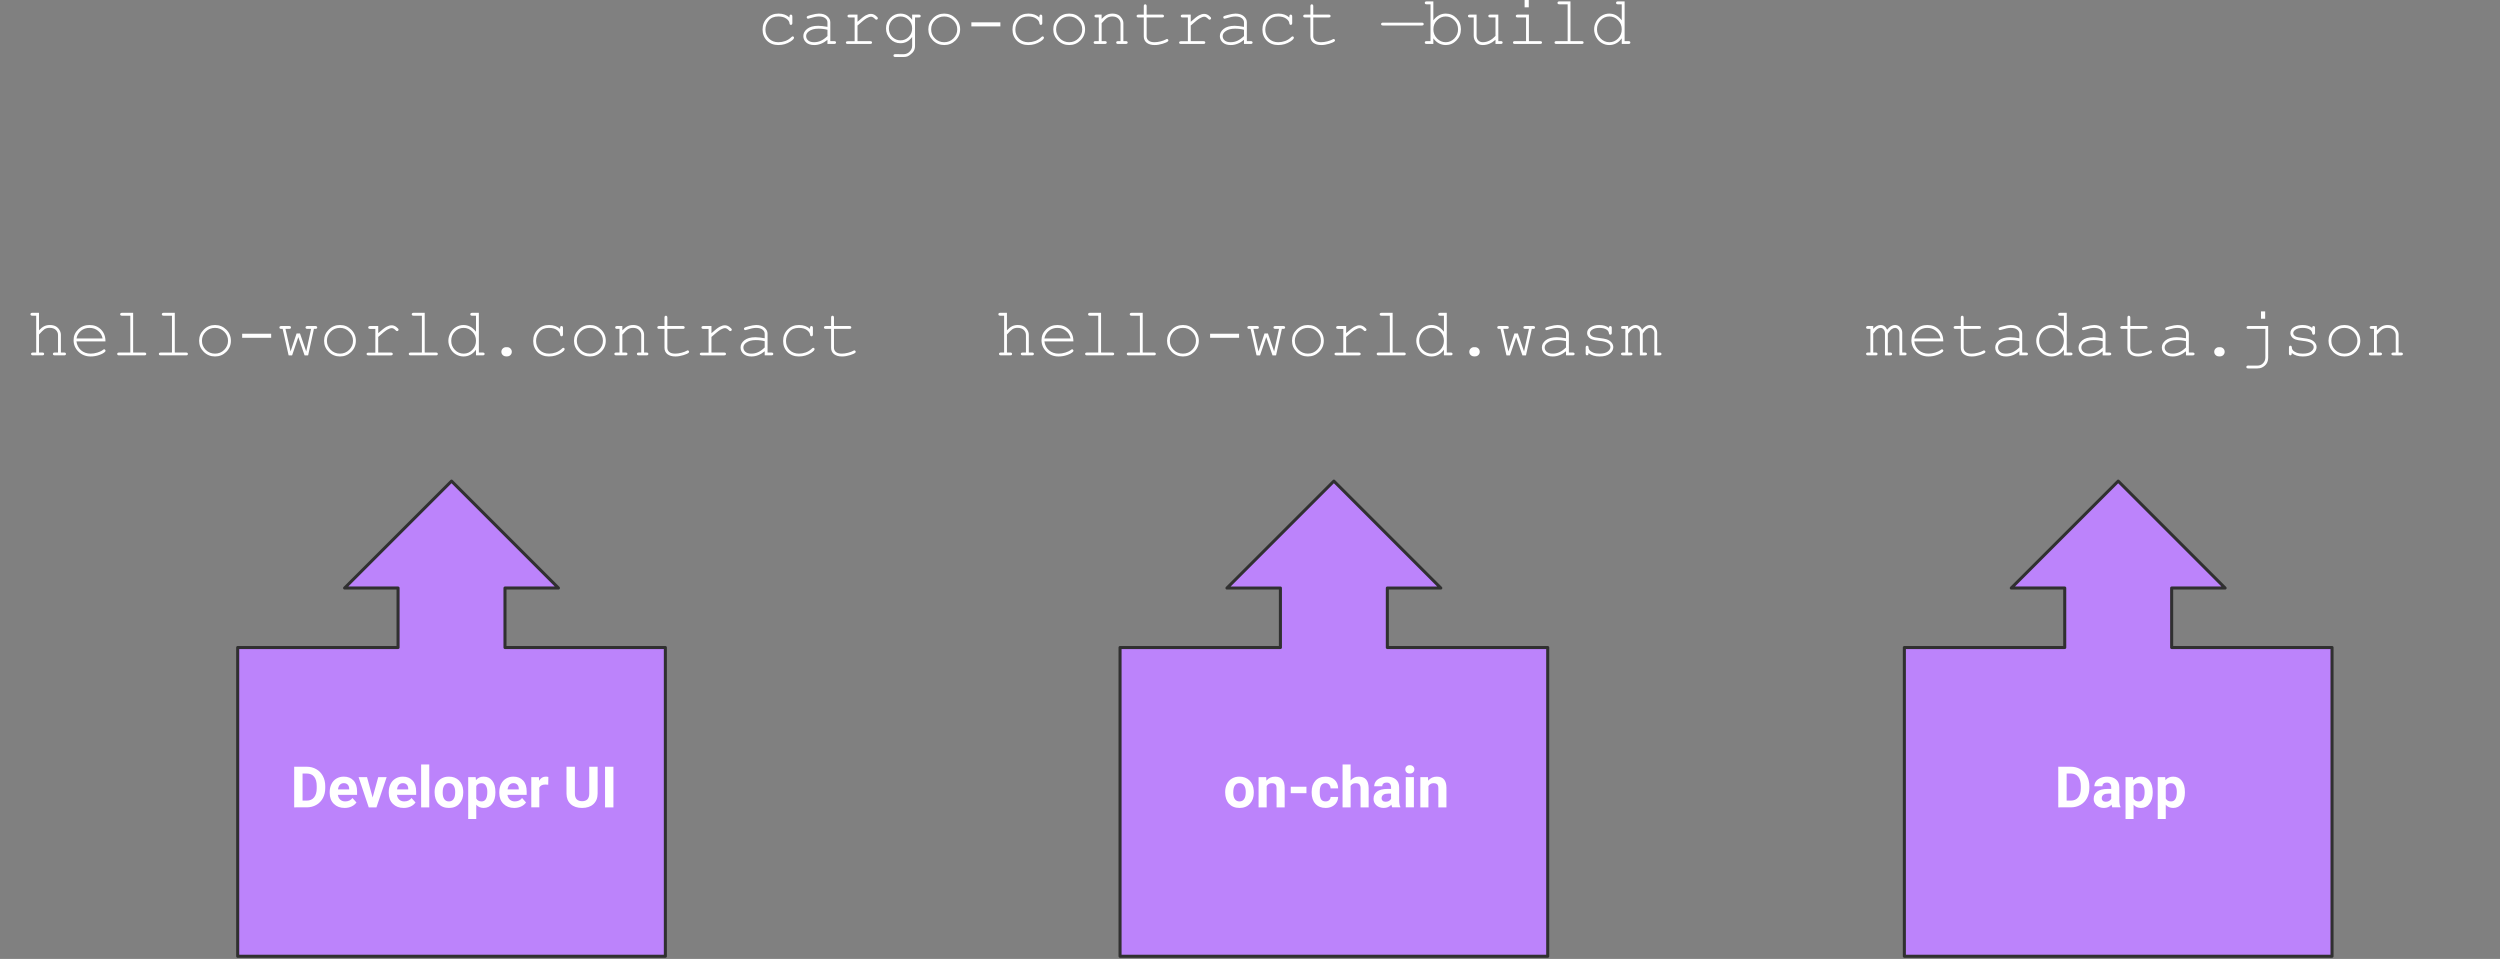 <?xml version="1.0" encoding="UTF-8" standalone="no"?>
<svg
   version="1.1"
   viewBox="0 0 816 313"
   fill="none"
   stroke="none"
   stroke-linecap="square"
   stroke-miterlimit="10"
   id="svg107"
   sodipodi:docname="build-artifacts.svg"
   width="816"
   height="313"
   inkscape:version="1.2 (dc2aedaf03, 2022-05-15)"
   xmlns:inkscape="http://www.inkscape.org/namespaces/inkscape"
   xmlns:sodipodi="http://sodipodi.sourceforge.net/DTD/sodipodi-0.dtd"
   xmlns="http://www.w3.org/2000/svg"
   xmlns:svg="http://www.w3.org/2000/svg">
  <rect x="0" y="0" width="816" height="313" fill="#808080" stroke="none"/>
  <defs
     id="defs111" />
  <sodipodi:namedview
     id="namedview109"
     pagecolor="#ffffff"
     bordercolor="#666666"
     borderopacity="1.0"
     inkscape:showpageshadow="2"
     inkscape:pageopacity="0.0"
     inkscape:pagecheckerboard="0"
     inkscape:deskcolor="#d1d1d1"
     showgrid="false"
     inkscape:zoom="0.70677083"
     inkscape:cx="481.76861"
     inkscape:cy="270.24318"
     inkscape:window-width="1918"
     inkscape:window-height="1055"
     inkscape:window-x="0"
     inkscape:window-y="23"
     inkscape:window-maximized="1"
     inkscape:current-layer="g105" />
  <clipPath
     id="g12719af3af2_0_235.0">
    <path
       d="M 0,0 H 960 V 540 H 0 Z"
       clip-rule="nonzero"
       id="path2" />
  </clipPath>
  <g
     clip-path="url(#g12719af3af2_0_235.0)"
     id="g105">
    <path
       fill="#000000"
       fill-opacity="0"
       d="M 0,85.229 H 323.15 V 132.095 H 0 Z"
       fill-rule="evenodd"
       id="path69" />
    <path
       fill="#ffffff"
       d="m 12.734,102.099 v 5.719 q 0.891,-0.953 1.703,-1.344 0.812,-0.391 1.812,-0.391 1.094,0 1.844,0.375 0.766,0.375 1.266,1.172 0.516,0.797 0.516,1.672 v 5.766 h 1.047 q 0.328,0 0.469,0.125 0.141,0.125 0.141,0.328 0,0.203 -0.141,0.344 -0.141,0.125 -0.469,0.125 h -3.031 q -0.344,0 -0.484,-0.125 -0.141,-0.141 -0.141,-0.344 0,-0.203 0.141,-0.328 0.141,-0.125 0.484,-0.125 h 1.047 v -5.703 q 0,-1.016 -0.734,-1.688 -0.719,-0.672 -2.016,-0.672 -1.016,0 -1.734,0.5 -0.516,0.359 -1.719,1.672 v 5.891 h 1.062 q 0.328,0 0.469,0.125 0.141,0.125 0.141,0.328 0,0.203 -0.141,0.344 -0.141,0.125 -0.469,0.125 h -3.031 q -0.344,0 -0.484,-0.125 -0.141,-0.141 -0.141,-0.344 0,-0.203 0.141,-0.328 0.141,-0.125 0.484,-0.125 h 1.047 v -12.016 h -1.25 q -0.328,0 -0.484,-0.125 -0.141,-0.141 -0.141,-0.359 0,-0.203 0.141,-0.328 0.156,-0.141 0.484,-0.141 z m 21.69,9.328 h -9.469 q 0.234,1.797 1.5,2.906 1.281,1.094 3.141,1.094 1.047,0 2.188,-0.344 1.141,-0.344 1.859,-0.906 0.203,-0.172 0.359,-0.172 0.172,0 0.297,0.141 0.141,0.141 0.141,0.328 0,0.188 -0.172,0.359 -0.531,0.562 -1.891,1.047 -1.344,0.469 -2.781,0.469 -2.391,0 -3.984,-1.562 -1.594,-1.562 -1.594,-3.781 0,-2.031 1.484,-3.469 1.5,-1.453 3.719,-1.453 2.281,0 3.75,1.484 1.469,1.484 1.453,3.859 z m -0.938,-0.953 q -0.281,-1.531 -1.469,-2.484 -1.172,-0.969 -2.797,-0.969 -1.625,0 -2.797,0.953 -1.172,0.953 -1.453,2.5 z m 9.971,-8.375 v 12.969 h 3.656 q 0.344,0 0.484,0.125 0.141,0.125 0.141,0.328 0,0.203 -0.141,0.344 -0.141,0.125 -0.484,0.125 h -8.234 q -0.328,0 -0.484,-0.125 -0.141,-0.141 -0.141,-0.344 0,-0.203 0.141,-0.328 0.156,-0.125 0.484,-0.125 h 3.656 v -12.016 h -2.688 q -0.328,0 -0.484,-0.125 -0.141,-0.141 -0.141,-0.359 0,-0.203 0.141,-0.328 0.141,-0.141 0.484,-0.141 z m 13.596,0 v 12.969 h 3.656 q 0.344,0 0.484,0.125 0.141,0.125 0.141,0.328 0,0.203 -0.141,0.344 -0.141,0.125 -0.484,0.125 h -8.234 q -0.328,0 -0.484,-0.125 -0.141,-0.141 -0.141,-0.344 0,-0.203 0.141,-0.328 0.156,-0.125 0.484,-0.125 h 3.656 v -12.016 h -2.688 q -0.328,0 -0.484,-0.125 -0.141,-0.141 -0.141,-0.359 0,-0.203 0.141,-0.328 0.141,-0.141 0.484,-0.141 z m 18.315,9.125 q 0,2.125 -1.516,3.625 -1.516,1.5 -3.672,1.5 -2.156,0 -3.672,-1.5 -1.516,-1.516 -1.516,-3.625 0,-2.125 1.516,-3.625 1.516,-1.516 3.672,-1.516 2.156,0 3.672,1.5 1.516,1.5 1.516,3.641 z m -0.938,0 q 0,-1.75 -1.25,-2.969 -1.234,-1.234 -3,-1.234 -1.781,0 -3.031,1.234 -1.234,1.234 -1.234,2.969 0,1.719 1.234,2.969 1.25,1.234 3.031,1.234 1.766,0 3,-1.234 1.25,-1.234 1.25,-2.969 z m 14.08,-2.297 v 1.328 h -9.469 v -1.328 z m 12.065,7.062 -1.156,0.016 -2.047,-5.984 -2.031,5.984 -1.141,-0.016 -1.938,-8.641 h -0.453 q -0.328,0 -0.469,-0.125 -0.141,-0.141 -0.141,-0.344 0,-0.203 0.141,-0.328 0.141,-0.141 0.469,-0.141 h 2.562 q 0.328,0 0.469,0.141 0.141,0.125 0.141,0.328 0,0.203 -0.141,0.344 -0.141,0.125 -0.469,0.125 h -1.188 l 1.656,7.375 1.969,-5.891 h 1.109 l 2.031,5.891 1.594,-7.375 h -1.172 q -0.344,0 -0.5,-0.125 -0.141,-0.141 -0.141,-0.344 0,-0.203 0.141,-0.328 0.156,-0.141 0.5,-0.141 h 2.531 q 0.344,0 0.484,0.141 0.156,0.125 0.156,0.328 0,0.203 -0.156,0.344 -0.141,0.125 -0.484,0.125 h -0.438 z m 15.58,-4.766 q 0,2.125 -1.516,3.625 -1.516,1.5 -3.672,1.5 -2.156,0 -3.672,-1.5 -1.516,-1.516 -1.516,-3.625 0,-2.125 1.516,-3.625 1.516,-1.516 3.672,-1.516 2.156,0 3.672,1.5 1.516,1.5 1.516,3.641 z m -0.938,0 q 0,-1.75 -1.25,-2.969 -1.234,-1.234 -3,-1.234 -1.781,0 -3.031,1.234 -1.234,1.234 -1.234,2.969 0,1.719 1.234,2.969 1.25,1.234 3.031,1.234 1.766,0 3,-1.234 1.25,-1.234 1.25,-2.969 z m 8.237,-4.812 v 2.344 q 1.812,-1.641 2.703,-2.109 0.906,-0.469 1.672,-0.469 0.828,0 1.547,0.562 0.719,0.562 0.719,0.844 0,0.203 -0.141,0.344 -0.141,0.141 -0.344,0.141 -0.125,0 -0.203,-0.031 -0.062,-0.047 -0.281,-0.25 -0.391,-0.391 -0.672,-0.531 -0.281,-0.156 -0.562,-0.156 -0.609,0 -1.469,0.5 -0.859,0.484 -2.969,2.375 v 5.094 h 4.109 q 0.344,0 0.484,0.125 0.156,0.125 0.156,0.328 0,0.203 -0.156,0.344 -0.141,0.125 -0.484,0.125 h -7.281 q -0.344,0 -0.484,-0.125 -0.141,-0.125 -0.141,-0.328 0,-0.188 0.141,-0.312 0.141,-0.125 0.484,-0.125 h 2.234 v -7.75 h -1.703 q -0.344,0 -0.484,-0.125 -0.141,-0.141 -0.141,-0.344 0,-0.203 0.141,-0.328 0.141,-0.141 0.484,-0.141 z m 15.174,-4.312 v 12.969 h 3.656 q 0.344,0 0.484,0.125 0.141,0.125 0.141,0.328 0,0.203 -0.141,0.344 -0.141,0.125 -0.484,0.125 h -8.234 q -0.328,0 -0.484,-0.125 -0.141,-0.141 -0.141,-0.344 0,-0.203 0.141,-0.328 0.156,-0.125 0.484,-0.125 h 3.656 v -12.016 h -2.688 q -0.328,0 -0.484,-0.125 -0.141,-0.141 -0.141,-0.359 0,-0.203 0.141,-0.328 0.141,-0.141 0.484,-0.141 z m 17.674,0 v 12.969 h 1.25 q 0.344,0 0.484,0.125 0.141,0.125 0.141,0.328 0,0.203 -0.141,0.344 -0.141,0.125 -0.484,0.125 h -2.188 v -1.844 q -1.609,2.203 -4.094,2.203 -1.266,0 -2.422,-0.656 -1.156,-0.672 -1.828,-1.906 -0.672,-1.25 -0.672,-2.562 0,-1.328 0.672,-2.562 0.672,-1.234 1.828,-1.906 1.156,-0.672 2.422,-0.672 2.438,0 4.094,2.203 v -5.234 h -1.234 q -0.344,0 -0.484,-0.125 -0.141,-0.141 -0.141,-0.359 0,-0.203 0.141,-0.328 0.141,-0.141 0.484,-0.141 z m -0.938,9.125 q 0,-1.766 -1.203,-2.984 -1.188,-1.219 -2.828,-1.219 -1.656,0 -2.859,1.219 -1.188,1.219 -1.188,2.984 0,1.75 1.188,2.984 1.203,1.219 2.859,1.219 1.641,0 2.828,-1.219 1.203,-1.234 1.203,-2.984 z m 9.799,2.094 h 0.391 q 0.625,0 1.062,0.438 0.438,0.438 0.438,1.062 0,0.641 -0.453,1.078 -0.437,0.422 -1.047,0.422 h -0.391 q -0.625,0 -1.078,-0.438 -0.438,-0.438 -0.438,-1.047 0,-0.641 0.453,-1.078 0.453,-0.438 1.062,-0.438 z m 17.658,-5.969 v -0.312 q 0,-0.344 0.125,-0.484 0.141,-0.141 0.344,-0.141 0.203,0 0.328,0.141 0.141,0.141 0.141,0.484 v 2.109 q 0,0.344 -0.141,0.484 -0.125,0.141 -0.328,0.141 -0.188,0 -0.312,-0.125 -0.125,-0.125 -0.156,-0.422 -0.062,-0.797 -1.031,-1.5 -0.969,-0.703 -2.609,-0.703 -2.062,0 -3.141,1.297 -1.062,1.281 -1.062,2.953 0,1.812 1.172,2.984 1.188,1.172 3.062,1.172 1.094,0 2.219,-0.391 1.125,-0.406 2.031,-1.297 0.219,-0.219 0.406,-0.219 0.188,0 0.312,0.125 0.125,0.125 0.125,0.312 0,0.484 -1.109,1.219 -1.812,1.172 -4.016,1.172 -2.25,0 -3.703,-1.422 -1.438,-1.438 -1.438,-3.641 0,-2.25 1.469,-3.719 1.484,-1.484 3.734,-1.484 2.125,0 3.578,1.266 z m 14.908,3.875 q 0,2.125 -1.516,3.625 -1.516,1.5 -3.672,1.5 -2.156,0 -3.672,-1.5 -1.516,-1.516 -1.516,-3.625 0,-2.125 1.516,-3.625 1.516,-1.516 3.672,-1.516 2.156,0 3.672,1.5 1.516,1.5 1.516,3.641 z m -0.938,0 q 0,-1.75 -1.25,-2.969 -1.234,-1.234 -3,-1.234 -1.781,0 -3.031,1.234 -1.234,1.234 -1.234,2.969 0,1.719 1.234,2.969 1.25,1.234 3.031,1.234 1.766,0 3,-1.234 1.25,-1.234 1.25,-2.969 z m 6.346,-4.812 v 1.406 q 0.969,-0.984 1.75,-1.359 0.797,-0.375 1.781,-0.375 1.062,0 1.938,0.453 0.609,0.328 1.109,1.094 0.516,0.766 0.516,1.578 v 5.859 h 0.781 q 0.328,0 0.469,0.125 0.156,0.125 0.156,0.328 0,0.203 -0.156,0.344 -0.141,0.125 -0.469,0.125 h -2.484 q -0.344,0 -0.5,-0.125 -0.141,-0.141 -0.141,-0.344 0,-0.203 0.141,-0.328 0.156,-0.125 0.5,-0.125 h 0.766 v -5.703 q 0,-0.984 -0.719,-1.656 -0.719,-0.688 -1.922,-0.688 -0.922,0 -1.594,0.375 -0.672,0.359 -1.922,1.828 v 5.844 h 1.047 q 0.328,0 0.469,0.125 0.156,0.125 0.156,0.328 0,0.203 -0.156,0.344 -0.141,0.125 -0.469,0.125 h -3.031 q -0.328,0 -0.484,-0.125 -0.141,-0.141 -0.141,-0.344 0,-0.203 0.141,-0.328 0.156,-0.125 0.484,-0.125 h 1.047 v -7.719 h -0.781 q -0.328,0 -0.484,-0.125 -0.141,-0.141 -0.141,-0.344 0,-0.203 0.141,-0.328 0.156,-0.141 0.484,-0.141 z m 14.69,0 h 5.047 q 0.328,0 0.469,0.141 0.141,0.125 0.141,0.328 0,0.203 -0.141,0.344 -0.141,0.125 -0.469,0.125 h -5.047 v 6.188 q 0,0.812 0.641,1.359 0.656,0.531 1.906,0.531 0.938,0 2.031,-0.281 1.094,-0.281 1.703,-0.641 0.219,-0.141 0.359,-0.141 0.188,0 0.312,0.141 0.141,0.141 0.141,0.328 0,0.156 -0.141,0.297 -0.359,0.375 -1.734,0.797 -1.359,0.422 -2.609,0.422 -1.625,0 -2.594,-0.75 -0.953,-0.766 -0.953,-2.062 v -6.188 h -1.719 q -0.328,0 -0.484,-0.125 -0.141,-0.141 -0.141,-0.344 0,-0.203 0.141,-0.328 0.156,-0.141 0.484,-0.141 h 1.719 v -2.75 q 0,-0.328 0.125,-0.469 0.141,-0.141 0.328,-0.141 0.219,0 0.344,0.141 0.141,0.141 0.141,0.469 z m 14.393,0 v 2.344 q 1.812,-1.641 2.703,-2.109 0.906,-0.469 1.672,-0.469 0.828,0 1.547,0.562 0.719,0.562 0.719,0.844 0,0.203 -0.141,0.344 -0.141,0.141 -0.344,0.141 -0.125,0 -0.203,-0.031 -0.062,-0.047 -0.281,-0.25 -0.391,-0.391 -0.672,-0.531 -0.281,-0.156 -0.562,-0.156 -0.609,0 -1.469,0.5 -0.859,0.484 -2.969,2.375 v 5.094 h 4.109 q 0.344,0 0.484,0.125 0.156,0.125 0.156,0.328 0,0.203 -0.156,0.344 -0.141,0.125 -0.484,0.125 h -7.281 q -0.344,0 -0.484,-0.125 -0.141,-0.125 -0.141,-0.328 0,-0.188 0.141,-0.312 0.141,-0.125 0.484,-0.125 h 2.234 v -7.75 h -1.703 q -0.344,0 -0.484,-0.125 -0.141,-0.141 -0.141,-0.344 0,-0.203 0.141,-0.328 0.141,-0.141 0.484,-0.141 z m 17.377,9.578 v -1.344 q -2.031,1.703 -4.328,1.703 -1.672,0 -2.609,-0.844 -0.938,-0.844 -0.938,-2.078 0,-1.344 1.234,-2.344 1.25,-1.016 3.625,-1.016 0.641,0 1.391,0.094 0.75,0.078 1.625,0.25 v -1.5 q 0,-0.766 -0.719,-1.328 -0.703,-0.562 -2.109,-0.562 -1.094,0 -3.047,0.625 -0.359,0.109 -0.453,0.109 -0.172,0 -0.312,-0.125 -0.125,-0.141 -0.125,-0.328 0,-0.203 0.125,-0.312 0.141,-0.156 1.25,-0.453 1.719,-0.453 2.609,-0.453 1.75,0 2.734,0.875 0.984,0.859 0.984,1.953 v 6.156 h 1.25 q 0.328,0 0.469,0.125 0.156,0.125 0.156,0.328 0,0.203 -0.156,0.344 -0.141,0.125 -0.469,0.125 z m 0,-4.625 q -0.656,-0.188 -1.391,-0.266 -0.719,-0.094 -1.531,-0.094 -2.016,0 -3.156,0.875 -0.875,0.641 -0.875,1.547 0,0.844 0.656,1.422 0.672,0.578 1.922,0.578 1.219,0 2.25,-0.484 1.031,-0.484 2.125,-1.531 z m 14.799,-4.016 v -0.312 q 0,-0.344 0.125,-0.484 0.141,-0.141 0.344,-0.141 0.203,0 0.328,0.141 0.141,0.141 0.141,0.484 v 2.109 q 0,0.344 -0.141,0.484 -0.125,0.141 -0.328,0.141 -0.188,0 -0.312,-0.125 -0.125,-0.125 -0.156,-0.422 -0.062,-0.797 -1.031,-1.5 -0.969,-0.703 -2.609,-0.703 -2.062,0 -3.141,1.297 -1.062,1.281 -1.062,2.953 0,1.812 1.172,2.984 1.188,1.172 3.062,1.172 1.094,0 2.219,-0.391 1.125,-0.406 2.031,-1.297 0.219,-0.219 0.406,-0.219 0.188,0 0.312,0.125 0.125,0.125 0.125,0.312 0,0.484 -1.109,1.219 -1.812,1.172 -4.016,1.172 -2.25,0 -3.703,-1.422 -1.438,-1.438 -1.438,-3.641 0,-2.25 1.469,-3.719 1.484,-1.484 3.734,-1.484 2.125,0 3.578,1.266 z m 7.815,-0.938 h 5.047 q 0.328,0 0.469,0.141 0.141,0.125 0.141,0.328 0,0.203 -0.141,0.344 -0.141,0.125 -0.469,0.125 h -5.047 v 6.188 q 0,0.812 0.641,1.359 0.656,0.531 1.906,0.531 0.938,0 2.031,-0.281 1.094,-0.281 1.703,-0.641 0.219,-0.141 0.359,-0.141 0.188,0 0.312,0.141 0.141,0.141 0.141,0.328 0,0.156 -0.141,0.297 -0.359,0.375 -1.734,0.797 -1.359,0.422 -2.609,0.422 -1.625,0 -2.594,-0.75 -0.953,-0.766 -0.953,-2.062 v -6.188 h -1.719 q -0.328,0 -0.484,-0.125 -0.141,-0.141 -0.141,-0.344 0,-0.203 0.141,-0.328 0.156,-0.141 0.484,-0.141 h 1.719 v -2.75 q 0,-0.328 0.125,-0.469 0.141,-0.141 0.328,-0.141 0.219,0 0.344,0.141 0.141,0.141 0.141,0.469 z"
       fill-rule="nonzero"
       id="path71" />
    <path
       fill="#000000"
       fill-opacity="0"
       d="M 315.929,85.229 H 570.512 V 132.095 H 315.929 Z"
       fill-rule="evenodd"
       id="path73" />
    <path
       fill="#ffffff"
       d="m 328.664,102.099 v 5.719 q 0.891,-0.953 1.703,-1.344 0.812,-0.391 1.812,-0.391 1.094,0 1.844,0.375 0.766,0.375 1.266,1.172 0.516,0.797 0.516,1.672 v 5.766 h 1.047 q 0.328,0 0.469,0.125 0.141,0.125 0.141,0.328 0,0.203 -0.141,0.344 -0.141,0.125 -0.469,0.125 h -3.031 q -0.344,0 -0.484,-0.125 -0.141,-0.141 -0.141,-0.344 0,-0.203 0.141,-0.328 0.141,-0.125 0.484,-0.125 h 1.047 v -5.703 q 0,-1.016 -0.734,-1.688 -0.719,-0.672 -2.016,-0.672 -1.016,0 -1.734,0.5 -0.516,0.359 -1.719,1.672 v 5.891 h 1.062 q 0.328,0 0.469,0.125 0.141,0.125 0.141,0.328 0,0.203 -0.141,0.344 -0.141,0.125 -0.469,0.125 h -3.031 q -0.344,0 -0.484,-0.125 -0.141,-0.141 -0.141,-0.344 0,-0.203 0.141,-0.328 0.141,-0.125 0.484,-0.125 h 1.047 v -12.016 h -1.25 q -0.328,0 -0.484,-0.125 -0.141,-0.141 -0.141,-0.359 0,-0.203 0.141,-0.328 0.156,-0.141 0.484,-0.141 z m 21.69,9.328 h -9.469 q 0.234,1.797 1.5,2.906 1.281,1.094 3.141,1.094 1.047,0 2.188,-0.344 1.141,-0.344 1.859,-0.906 0.203,-0.172 0.359,-0.172 0.172,0 0.297,0.141 0.141,0.141 0.141,0.328 0,0.188 -0.172,0.359 -0.531,0.562 -1.891,1.047 -1.344,0.469 -2.781,0.469 -2.391,0 -3.984,-1.562 -1.594,-1.562 -1.594,-3.781 0,-2.031 1.484,-3.469 1.5,-1.453 3.719,-1.453 2.281,0 3.75,1.484 1.469,1.484 1.453,3.859 z m -0.938,-0.953 q -0.281,-1.531 -1.469,-2.484 -1.172,-0.969 -2.797,-0.969 -1.625,0 -2.797,0.953 -1.172,0.953 -1.453,2.5 z m 9.971,-8.375 v 12.969 h 3.656 q 0.344,0 0.484,0.125 0.141,0.125 0.141,0.328 0,0.203 -0.141,0.344 -0.141,0.125 -0.484,0.125 h -8.234 q -0.328,0 -0.484,-0.125 -0.141,-0.141 -0.141,-0.344 0,-0.203 0.141,-0.328 0.156,-0.125 0.484,-0.125 h 3.656 v -12.016 h -2.688 q -0.328,0 -0.484,-0.125 -0.141,-0.141 -0.141,-0.359 0,-0.203 0.141,-0.328 0.141,-0.141 0.484,-0.141 z m 13.596,0 v 12.969 h 3.656 q 0.344,0 0.484,0.125 0.141,0.125 0.141,0.328 0,0.203 -0.141,0.344 -0.141,0.125 -0.484,0.125 h -8.234 q -0.328,0 -0.484,-0.125 -0.141,-0.141 -0.141,-0.344 0,-0.203 0.141,-0.328 0.156,-0.125 0.484,-0.125 h 3.656 v -12.016 h -2.688 q -0.328,0 -0.484,-0.125 -0.141,-0.141 -0.141,-0.359 0,-0.203 0.141,-0.328 0.141,-0.141 0.484,-0.141 z m 18.315,9.125 q 0,2.125 -1.516,3.625 -1.516,1.5 -3.672,1.5 -2.156,0 -3.672,-1.5 -1.516,-1.516 -1.516,-3.625 0,-2.125 1.516,-3.625 1.516,-1.516 3.672,-1.516 2.156,0 3.672,1.5 1.516,1.5 1.516,3.641 z m -0.938,0 q 0,-1.75 -1.25,-2.969 -1.234,-1.234 -3,-1.234 -1.781,0 -3.031,1.234 -1.234,1.234 -1.234,2.969 0,1.719 1.234,2.969 1.25,1.234 3.031,1.234 1.766,0 3,-1.234 1.25,-1.234 1.25,-2.969 z m 14.08,-2.297 v 1.328 h -9.469 v -1.328 z m 12.065,7.062 -1.156,0.016 -2.047,-5.984 -2.031,5.984 -1.141,-0.016 -1.938,-8.641 h -0.453 q -0.328,0 -0.469,-0.125 -0.141,-0.141 -0.141,-0.344 0,-0.203 0.141,-0.328 0.141,-0.141 0.469,-0.141 h 2.562 q 0.328,0 0.469,0.141 0.141,0.125 0.141,0.328 0,0.203 -0.141,0.344 -0.141,0.125 -0.469,0.125 h -1.188 l 1.656,7.375 1.969,-5.891 h 1.109 l 2.031,5.891 1.594,-7.375 h -1.172 q -0.344,0 -0.5,-0.125 -0.141,-0.141 -0.141,-0.344 0,-0.203 0.141,-0.328 0.156,-0.141 0.5,-0.141 h 2.531 q 0.344,0 0.484,0.141 0.156,0.125 0.156,0.328 0,0.203 -0.156,0.344 -0.141,0.125 -0.484,0.125 h -0.438 z m 15.58,-4.766 q 0,2.125 -1.516,3.625 -1.516,1.5 -3.672,1.5 -2.156,0 -3.672,-1.5 -1.516,-1.516 -1.516,-3.625 0,-2.125 1.516,-3.625 1.516,-1.516 3.672,-1.516 2.156,0 3.672,1.5 1.516,1.5 1.516,3.641 z m -0.938,0 q 0,-1.75 -1.25,-2.969 -1.234,-1.234 -3,-1.234 -1.781,0 -3.031,1.234 -1.234,1.234 -1.234,2.969 0,1.719 1.234,2.969 1.25,1.234 3.031,1.234 1.766,0 3,-1.234 1.25,-1.234 1.25,-2.969 z m 8.237,-4.812 v 2.344 q 1.812,-1.641 2.703,-2.109 0.906,-0.469 1.672,-0.469 0.828,0 1.547,0.562 0.719,0.562 0.719,0.844 0,0.203 -0.141,0.344 -0.141,0.141 -0.344,0.141 -0.125,0 -0.203,-0.031 -0.062,-0.047 -0.281,-0.25 -0.391,-0.391 -0.672,-0.531 -0.281,-0.156 -0.562,-0.156 -0.609,0 -1.469,0.5 -0.859,0.484 -2.969,2.375 v 5.094 h 4.109 q 0.344,0 0.484,0.125 0.156,0.125 0.156,0.328 0,0.203 -0.156,0.344 -0.141,0.125 -0.484,0.125 h -7.281 q -0.344,0 -0.484,-0.125 -0.141,-0.125 -0.141,-0.328 0,-0.188 0.141,-0.312 0.141,-0.125 0.484,-0.125 h 2.234 v -7.75 h -1.703 q -0.344,0 -0.484,-0.125 -0.141,-0.141 -0.141,-0.344 0,-0.203 0.141,-0.328 0.141,-0.141 0.484,-0.141 z m 15.174,-4.312 v 12.969 h 3.656 q 0.344,0 0.484,0.125 0.141,0.125 0.141,0.328 0,0.203 -0.141,0.344 -0.141,0.125 -0.484,0.125 h -8.234 q -0.328,0 -0.484,-0.125 -0.141,-0.141 -0.141,-0.344 0,-0.203 0.141,-0.328 0.156,-0.125 0.484,-0.125 h 3.656 v -12.016 h -2.688 q -0.328,0 -0.484,-0.125 -0.141,-0.141 -0.141,-0.359 0,-0.203 0.141,-0.328 0.141,-0.141 0.484,-0.141 z m 17.674,0 v 12.969 h 1.25 q 0.344,0 0.484,0.125 0.141,0.125 0.141,0.328 0,0.203 -0.141,0.344 -0.141,0.125 -0.484,0.125 h -2.188 v -1.844 q -1.609,2.203 -4.094,2.203 -1.266,0 -2.422,-0.656 -1.156,-0.672 -1.828,-1.906 -0.672,-1.25 -0.672,-2.562 0,-1.328 0.672,-2.562 0.672,-1.234 1.828,-1.906 1.156,-0.672 2.422,-0.672 2.438,0 4.094,2.203 v -5.234 h -1.234 q -0.344,0 -0.484,-0.125 -0.141,-0.141 -0.141,-0.359 0,-0.203 0.141,-0.328 0.141,-0.141 0.484,-0.141 z m -0.938,9.125 q 0,-1.766 -1.203,-2.984 -1.188,-1.219 -2.828,-1.219 -1.656,0 -2.859,1.219 -1.188,1.219 -1.188,2.984 0,1.75 1.188,2.984 1.203,1.219 2.859,1.219 1.641,0 2.828,-1.219 1.203,-1.234 1.203,-2.984 z m 9.799,2.094 h 0.391 q 0.625,0 1.062,0.438 0.438,0.438 0.438,1.062 0,0.641 -0.453,1.078 -0.438,0.422 -1.047,0.422 h -0.391 q -0.625,0 -1.078,-0.438 -0.438,-0.438 -0.438,-1.047 0,-0.641 0.453,-1.078 0.453,-0.438 1.062,-0.438 z m 16.987,2.672 -1.156,0.016 -2.047,-5.984 -2.031,5.984 -1.141,-0.016 -1.938,-8.641 h -0.453 q -0.328,0 -0.469,-0.125 -0.141,-0.141 -0.141,-0.344 0,-0.203 0.141,-0.328 0.141,-0.141 0.469,-0.141 h 2.562 q 0.328,0 0.469,0.141 0.141,0.125 0.141,0.328 0,0.203 -0.141,0.344 -0.141,0.125 -0.469,0.125 h -1.188 l 1.656,7.375 1.969,-5.891 h 1.109 l 2.031,5.891 1.594,-7.375 h -1.172 q -0.344,0 -0.5,-0.125 -0.141,-0.141 -0.141,-0.344 0,-0.203 0.141,-0.328 0.156,-0.141 0.5,-0.141 h 2.531 q 0.344,0 0.484,0.141 0.156,0.125 0.156,0.328 0,0.203 -0.156,0.344 -0.141,0.125 -0.484,0.125 h -0.438 z m 13.065,0 v -1.344 q -2.031,1.703 -4.328,1.703 -1.672,0 -2.609,-0.844 -0.938,-0.844 -0.938,-2.078 0,-1.344 1.234,-2.344 1.25,-1.016 3.625,-1.016 0.641,0 1.391,0.094 0.75,0.078 1.625,0.25 v -1.5 q 0,-0.766 -0.719,-1.328 -0.703,-0.562 -2.109,-0.562 -1.094,0 -3.047,0.625 -0.359,0.109 -0.453,0.109 -0.172,0 -0.312,-0.125 -0.125,-0.141 -0.125,-0.328 0,-0.203 0.125,-0.312 0.141,-0.156 1.25,-0.453 1.719,-0.453 2.609,-0.453 1.75,0 2.734,0.875 0.984,0.859 0.984,1.953 v 6.156 h 1.25 q 0.328,0 0.469,0.125 0.156,0.125 0.156,0.328 0,0.203 -0.156,0.344 -0.141,0.125 -0.469,0.125 z m 0,-4.625 q -0.656,-0.188 -1.391,-0.266 -0.719,-0.094 -1.531,-0.094 -2.016,0 -3.156,0.875 -0.875,0.641 -0.875,1.547 0,0.844 0.656,1.422 0.672,0.578 1.922,0.578 1.219,0 2.25,-0.484 1.031,-0.484 2.125,-1.531 z m 14.002,-4.344 q 0,-0.328 0.125,-0.469 0.141,-0.141 0.328,-0.141 0.219,0 0.344,0.141 0.141,0.141 0.141,0.484 v 1.594 q 0,0.328 -0.141,0.484 -0.125,0.141 -0.344,0.141 -0.188,0 -0.312,-0.125 -0.125,-0.125 -0.141,-0.391 -0.078,-0.672 -0.688,-1.109 -0.906,-0.609 -2.406,-0.609 -1.562,0 -2.422,0.625 -0.656,0.484 -0.656,1.062 0,0.672 0.781,1.109 0.531,0.312 2.016,0.469 1.938,0.219 2.688,0.484 1.062,0.391 1.594,1.078 0.531,0.672 0.531,1.469 0,1.188 -1.141,2.109 -1.141,0.922 -3.344,0.922 -2.203,0 -3.609,-1.109 0,0.375 -0.047,0.484 -0.047,0.109 -0.172,0.188 -0.109,0.078 -0.25,0.078 -0.188,0 -0.328,-0.141 -0.125,-0.141 -0.125,-0.484 v -1.906 q 0,-0.328 0.125,-0.469 0.125,-0.156 0.328,-0.156 0.203,0 0.344,0.141 0.141,0.141 0.141,0.375 0,0.5 0.25,0.844 0.391,0.531 1.234,0.891 0.844,0.344 2.078,0.344 1.812,0 2.688,-0.672 0.891,-0.672 0.891,-1.438 0,-0.859 -0.891,-1.375 -0.906,-0.516 -2.641,-0.688 -1.734,-0.188 -2.484,-0.469 -0.75,-0.297 -1.172,-0.875 -0.422,-0.578 -0.422,-1.234 0,-1.188 1.172,-1.891 1.172,-0.703 2.797,-0.703 1.922,0 3.141,0.938 z m 6.283,-0.609 v 0.938 q 1.188,-1.266 2.375,-1.266 0.734,0 1.266,0.375 0.547,0.375 0.906,1.156 0.625,-0.781 1.25,-1.156 0.641,-0.375 1.281,-0.375 1.016,0 1.609,0.641 0.781,0.844 0.781,1.844 v 6.5 h 0.797 q 0.328,0 0.469,0.125 0.141,0.125 0.141,0.328 0,0.203 -0.141,0.344 -0.141,0.125 -0.469,0.125 h -1.719 v -7.328 q 0,-0.719 -0.438,-1.172 -0.422,-0.469 -0.984,-0.469 -0.516,0 -1.078,0.391 -0.562,0.375 -1.281,1.484 v 6.172 h 0.766 q 0.344,0 0.484,0.125 0.141,0.125 0.141,0.328 0,0.203 -0.141,0.344 -0.141,0.125 -0.484,0.125 h -1.703 v -7.266 q 0,-0.75 -0.438,-1.219 -0.438,-0.484 -0.984,-0.484 -0.5,0 -0.984,0.312 -0.672,0.453 -1.422,1.562 v 6.172 h 0.797 q 0.328,0 0.469,0.125 0.141,0.125 0.141,0.328 0,0.203 -0.141,0.344 -0.141,0.125 -0.469,0.125 h -2.5 q -0.344,0 -0.484,-0.125 -0.141,-0.141 -0.141,-0.344 0,-0.203 0.141,-0.328 0.141,-0.125 0.484,-0.125 h 0.781 v -7.719 h -0.781 q -0.344,0 -0.484,-0.125 -0.141,-0.141 -0.141,-0.344 0,-0.203 0.141,-0.328 0.141,-0.141 0.484,-0.141 z"
       fill-rule="nonzero"
       id="path75" />
    <path
       fill="#000000"
       fill-opacity="0"
       d="M 599.858,85.229 H 815.197 V 132.095 H 599.858 Z"
       fill-rule="evenodd"
       id="path77" />
    <path
       fill="#ffffff"
       d="m 611.421,106.411 v 0.938 q 1.188,-1.266 2.375,-1.266 0.734,0 1.266,0.375 0.547,0.375 0.906,1.156 0.625,-0.781 1.25,-1.156 0.641,-0.375 1.281,-0.375 1.016,0 1.609,0.641 0.781,0.844 0.781,1.844 v 6.5 h 0.797 q 0.328,0 0.469,0.125 0.141,0.125 0.141,0.328 0,0.203 -0.141,0.344 -0.141,0.125 -0.469,0.125 h -1.719 v -7.328 q 0,-0.719 -0.438,-1.172 -0.422,-0.469 -0.984,-0.469 -0.516,0 -1.078,0.391 -0.562,0.375 -1.281,1.484 v 6.172 h 0.766 q 0.344,0 0.484,0.125 0.141,0.125 0.141,0.328 0,0.203 -0.141,0.344 -0.141,0.125 -0.484,0.125 h -1.703 v -7.266 q 0,-0.75 -0.438,-1.219 -0.438,-0.484 -0.984,-0.484 -0.5,0 -0.984,0.312 -0.672,0.453 -1.422,1.562 v 6.172 h 0.797 q 0.328,0 0.469,0.125 0.141,0.125 0.141,0.328 0,0.203 -0.141,0.344 -0.141,0.125 -0.469,0.125 h -2.5 q -0.344,0 -0.484,-0.125 -0.141,-0.141 -0.141,-0.344 0,-0.203 0.141,-0.328 0.141,-0.125 0.484,-0.125 h 0.781 v -7.719 h -0.781 q -0.344,0 -0.484,-0.125 -0.141,-0.141 -0.141,-0.344 0,-0.203 0.141,-0.328 0.141,-0.141 0.484,-0.141 z m 22.862,5.016 h -9.469 q 0.234,1.797 1.5,2.906 1.281,1.094 3.141,1.094 1.047,0 2.188,-0.344 1.141,-0.344 1.859,-0.906 0.203,-0.172 0.359,-0.172 0.172,0 0.297,0.141 0.141,0.141 0.141,0.328 0,0.188 -0.172,0.359 -0.531,0.562 -1.891,1.047 -1.344,0.469 -2.781,0.469 -2.391,0 -3.984,-1.562 -1.594,-1.562 -1.594,-3.781 0,-2.031 1.484,-3.469 1.5,-1.453 3.719,-1.453 2.281,0 3.75,1.484 1.469,1.484 1.453,3.859 z m -0.938,-0.953 q -0.281,-1.531 -1.469,-2.484 -1.172,-0.969 -2.797,-0.969 -1.625,0 -2.797,0.953 -1.172,0.953 -1.453,2.5 z m 7.596,-4.062 h 5.047 q 0.328,0 0.469,0.141 0.141,0.125 0.141,0.328 0,0.203 -0.141,0.344 -0.141,0.125 -0.469,0.125 h -5.047 v 6.188 q 0,0.812 0.641,1.359 0.656,0.531 1.906,0.531 0.938,0 2.031,-0.281 1.094,-0.281 1.703,-0.641 0.219,-0.141 0.359,-0.141 0.188,0 0.312,0.141 0.141,0.141 0.141,0.328 0,0.156 -0.141,0.297 -0.359,0.375 -1.734,0.797 -1.359,0.422 -2.609,0.422 -1.625,0 -2.594,-0.75 -0.953,-0.766 -0.953,-2.062 v -6.188 h -1.719 q -0.328,0 -0.484,-0.125 -0.141,-0.141 -0.141,-0.344 0,-0.203 0.141,-0.328 0.156,-0.141 0.484,-0.141 h 1.719 v -2.75 q 0,-0.328 0.125,-0.469 0.141,-0.141 0.328,-0.141 0.219,0 0.344,0.141 0.141,0.141 0.141,0.469 z m 18.174,9.578 v -1.344 q -2.031,1.703 -4.328,1.703 -1.672,0 -2.609,-0.844 -0.938,-0.844 -0.938,-2.078 0,-1.344 1.234,-2.344 1.25,-1.016 3.625,-1.016 0.641,0 1.391,0.094 0.75,0.078 1.625,0.25 v -1.5 q 0,-0.766 -0.719,-1.328 -0.703,-0.562 -2.109,-0.562 -1.094,0 -3.047,0.625 -0.359,0.109 -0.453,0.109 -0.172,0 -0.312,-0.125 -0.125,-0.141 -0.125,-0.328 0,-0.203 0.125,-0.312 0.141,-0.156 1.25,-0.453 1.719,-0.453 2.609,-0.453 1.75,0 2.734,0.875 0.984,0.859 0.984,1.953 v 6.156 h 1.25 q 0.328,0 0.469,0.125 0.156,0.125 0.156,0.328 0,0.203 -0.156,0.344 -0.141,0.125 -0.469,0.125 z m 0,-4.625 q -0.656,-0.188 -1.391,-0.266 -0.719,-0.094 -1.531,-0.094 -2.016,0 -3.156,0.875 -0.875,0.641 -0.875,1.547 0,0.844 0.656,1.422 0.672,0.578 1.922,0.578 1.219,0 2.25,-0.484 1.031,-0.484 2.125,-1.531 z m 15.471,-9.266 v 12.969 h 1.25 q 0.344,0 0.484,0.125 0.141,0.125 0.141,0.328 0,0.203 -0.141,0.344 -0.141,0.125 -0.484,0.125 h -2.188 v -1.844 q -1.609,2.203 -4.094,2.203 -1.266,0 -2.422,-0.656 -1.156,-0.672 -1.828,-1.906 -0.672,-1.25 -0.672,-2.562 0,-1.328 0.672,-2.562 0.672,-1.234 1.828,-1.906 1.156,-0.672 2.422,-0.672 2.438,0 4.094,2.203 v -5.234 h -1.234 q -0.344,0 -0.484,-0.125 -0.141,-0.141 -0.141,-0.359 0,-0.203 0.141,-0.328 0.141,-0.141 0.484,-0.141 z m -0.938,9.125 q 0,-1.766 -1.203,-2.984 -1.188,-1.219 -2.828,-1.219 -1.656,0 -2.859,1.219 -1.188,1.219 -1.188,2.984 0,1.75 1.188,2.984 1.203,1.219 2.859,1.219 1.641,0 2.828,-1.219 1.203,-1.234 1.203,-2.984 z m 12.659,4.766 v -1.344 q -2.031,1.703 -4.328,1.703 -1.672,0 -2.609,-0.844 -0.938,-0.844 -0.938,-2.078 0,-1.344 1.234,-2.344 1.25,-1.016 3.625,-1.016 0.641,0 1.391,0.094 0.75,0.078 1.625,0.25 v -1.5 q 0,-0.766 -0.719,-1.328 -0.703,-0.562 -2.109,-0.562 -1.094,0 -3.047,0.625 -0.359,0.109 -0.453,0.109 -0.172,0 -0.312,-0.125 -0.125,-0.141 -0.125,-0.328 0,-0.203 0.125,-0.312 0.141,-0.156 1.25,-0.453 1.719,-0.453 2.609,-0.453 1.75,0 2.734,0.875 0.984,0.859 0.984,1.953 v 6.156 h 1.25 q 0.328,0 0.469,0.125 0.156,0.125 0.156,0.328 0,0.203 -0.156,0.344 -0.141,0.125 -0.469,0.125 z m 0,-4.625 q -0.656,-0.188 -1.391,-0.266 -0.719,-0.094 -1.531,-0.094 -2.016,0 -3.156,0.875 -0.875,0.641 -0.875,1.547 0,0.844 0.656,1.422 0.672,0.578 1.922,0.578 1.219,0 2.25,-0.484 1.031,-0.484 2.125,-1.531 z m 9.018,-4.953 h 5.047 q 0.328,0 0.469,0.141 0.141,0.125 0.141,0.328 0,0.203 -0.141,0.344 -0.141,0.125 -0.469,0.125 h -5.047 v 6.188 q 0,0.812 0.641,1.359 0.656,0.531 1.906,0.531 0.938,0 2.031,-0.281 1.094,-0.281 1.703,-0.641 0.219,-0.141 0.359,-0.141 0.188,0 0.312,0.141 0.141,0.141 0.141,0.328 0,0.156 -0.141,0.297 -0.359,0.375 -1.734,0.797 -1.359,0.422 -2.609,0.422 -1.625,0 -2.594,-0.75 -0.953,-0.766 -0.953,-2.062 v -6.188 h -1.719 q -0.328,0 -0.484,-0.125 -0.141,-0.141 -0.141,-0.344 0,-0.203 0.141,-0.328 0.156,-0.141 0.484,-0.141 h 1.719 v -2.75 q 0,-0.328 0.125,-0.469 0.141,-0.141 0.328,-0.141 0.219,0 0.344,0.141 0.141,0.141 0.141,0.469 z m 18.174,9.578 v -1.344 q -2.031,1.703 -4.328,1.703 -1.672,0 -2.609,-0.844 -0.938,-0.844 -0.938,-2.078 0,-1.344 1.234,-2.344 1.25,-1.016 3.625,-1.016 0.641,0 1.391,0.094 0.75,0.078 1.625,0.25 v -1.5 q 0,-0.766 -0.719,-1.328 -0.703,-0.562 -2.109,-0.562 -1.094,0 -3.047,0.625 -0.359,0.109 -0.453,0.109 -0.172,0 -0.312,-0.125 -0.125,-0.141 -0.125,-0.328 0,-0.203 0.125,-0.312 0.141,-0.156 1.25,-0.453 1.719,-0.453 2.609,-0.453 1.75,0 2.734,0.875 0.984,0.859 0.984,1.953 v 6.156 h 1.25 q 0.328,0 0.469,0.125 0.156,0.125 0.156,0.328 0,0.203 -0.156,0.344 -0.141,0.125 -0.469,0.125 z m 0,-4.625 q -0.656,-0.188 -1.391,-0.266 -0.719,-0.094 -1.531,-0.094 -2.016,0 -3.156,0.875 -0.875,0.641 -0.875,1.547 0,0.844 0.656,1.422 0.672,0.578 1.922,0.578 1.219,0 2.25,-0.484 1.031,-0.484 2.125,-1.531 z m 10.737,1.953 h 0.391 q 0.625,0 1.062,0.438 0.438,0.438 0.438,1.062 0,0.641 -0.453,1.078 -0.438,0.422 -1.047,0.422 h -0.391 q -0.625,0 -1.078,-0.438 -0.438,-0.438 -0.438,-1.047 0,-0.641 0.453,-1.078 0.453,-0.438 1.062,-0.438 z m 15.112,-11.672 v 2.391 h -1.359 v -2.391 z m 0.062,5.703 h -5.516 q -0.344,0 -0.484,-0.125 -0.141,-0.141 -0.141,-0.344 0,-0.203 0.141,-0.328 0.141,-0.141 0.484,-0.141 h 6.438 v 10.234 q 0,1.188 -0.484,1.969 -0.484,0.797 -1.453,1.297 -0.672,0.344 -1.609,0.344 h -2.953 q -0.328,0 -0.484,-0.125 -0.141,-0.125 -0.141,-0.328 0,-0.219 0.141,-0.359 0.156,-0.125 0.484,-0.125 l 2.938,0.016 q 1.172,0 1.906,-0.781 0.734,-0.766 0.734,-1.906 z m 15.283,-0.328 q 0,-0.328 0.125,-0.469 0.141,-0.141 0.328,-0.141 0.219,0 0.344,0.141 0.141,0.141 0.141,0.484 v 1.594 q 0,0.328 -0.141,0.484 -0.125,0.141 -0.344,0.141 -0.188,0 -0.312,-0.125 -0.125,-0.125 -0.141,-0.391 -0.078,-0.672 -0.688,-1.109 -0.906,-0.609 -2.406,-0.609 -1.562,0 -2.422,0.625 -0.656,0.484 -0.656,1.062 0,0.672 0.781,1.109 0.531,0.312 2.016,0.469 1.938,0.219 2.688,0.484 1.062,0.391 1.594,1.078 0.531,0.672 0.531,1.469 0,1.188 -1.141,2.109 -1.141,0.922 -3.344,0.922 -2.203,0 -3.609,-1.109 0,0.375 -0.047,0.484 -0.047,0.109 -0.172,0.188 -0.109,0.078 -0.25,0.078 -0.188,0 -0.328,-0.141 -0.125,-0.141 -0.125,-0.484 v -1.906 q 0,-0.328 0.125,-0.469 0.125,-0.156 0.328,-0.156 0.203,0 0.344,0.141 0.141,0.141 0.141,0.375 0,0.5 0.25,0.844 0.391,0.531 1.234,0.891 0.844,0.344 2.078,0.344 1.812,0 2.688,-0.672 0.891,-0.672 0.891,-1.438 0,-0.859 -0.891,-1.375 -0.906,-0.516 -2.641,-0.688 -1.734,-0.188 -2.484,-0.469 -0.75,-0.297 -1.172,-0.875 -0.422,-0.578 -0.422,-1.234 0,-1.188 1.172,-1.891 1.172,-0.703 2.797,-0.703 1.922,0 3.141,0.938 z m 15.705,4.203 q 0,2.125 -1.516,3.625 -1.516,1.5 -3.672,1.5 -2.156,0 -3.672,-1.5 -1.516,-1.516 -1.516,-3.625 0,-2.125 1.516,-3.625 1.516,-1.516 3.672,-1.516 2.156,0 3.672,1.5 1.516,1.5 1.516,3.641 z m -0.938,0 q 0,-1.75 -1.25,-2.969 -1.234,-1.234 -3,-1.234 -1.781,0 -3.031,1.234 -1.234,1.234 -1.234,2.969 0,1.719 1.234,2.969 1.25,1.234 3.031,1.234 1.766,0 3,-1.234 1.25,-1.234 1.25,-2.969 z m 6.346,-4.812 v 1.406 q 0.969,-0.984 1.75,-1.359 0.797,-0.375 1.781,-0.375 1.062,0 1.938,0.453 0.609,0.328 1.109,1.094 0.516,0.766 0.516,1.578 v 5.859 h 0.781 q 0.328,0 0.469,0.125 0.156,0.125 0.156,0.328 0,0.203 -0.156,0.344 -0.141,0.125 -0.469,0.125 h -2.484 q -0.344,0 -0.5,-0.125 -0.141,-0.141 -0.141,-0.344 0,-0.203 0.141,-0.328 0.156,-0.125 0.5,-0.125 h 0.766 v -5.703 q 0,-0.984 -0.719,-1.656 -0.719,-0.688 -1.922,-0.688 -0.922,0 -1.594,0.375 -0.672,0.359 -1.922,1.828 v 5.844 h 1.047 q 0.328,0 0.469,0.125 0.156,0.125 0.156,0.328 0,0.203 -0.156,0.344 -0.141,0.125 -0.469,0.125 h -3.031 q -0.328,0 -0.484,-0.125 -0.141,-0.141 -0.141,-0.344 0,-0.203 0.141,-0.328 0.156,-0.125 0.484,-0.125 h 1.047 v -7.719 h -0.781 q -0.328,0 -0.484,-0.125 -0.141,-0.141 -0.141,-0.344 0,-0.203 0.141,-0.328 0.156,-0.141 0.484,-0.141 z"
       fill-rule="nonzero"
       id="path79" />
    <path
       fill="#bc83fb"
       d="m 77.583,211.351 h 52.346 v -19.418 h -17.449 l 34.898,-34.898 34.898,34.898 h -17.449 v 19.418 h 52.346 v 100.771 H 77.583 Z"
       fill-rule="evenodd"
       id="path81" />
    <path
       stroke="#303030"
       stroke-width="1"
       stroke-linejoin="round"
       stroke-linecap="butt"
       d="m 77.583,211.351 h 52.346 v -19.418 h -17.449 l 34.898,-34.898 34.898,34.898 h -17.449 v 19.418 h 52.346 v 100.771 H 77.583 Z"
       fill-rule="evenodd"
       id="path83" />
    <path
       fill="#000000"
       fill-opacity="0"
       d="m 78.404,236.605 h 139.591 v 42.016 H 78.404 Z"
       fill-rule="evenodd"
       id="path85" />
    <path
       fill="#ffffff"
       d="m 96.019,263.525 v -13.266 h 4.078 q 1.75,0 3.125,0.797 1.391,0.781 2.156,2.234 0.781,1.453 0.781,3.297 v 0.609 q 0,1.859 -0.766,3.297 -0.766,1.438 -2.156,2.234 -1.375,0.781 -3.109,0.797 z m 2.734,-11.047 v 8.844 h 1.312 q 1.609,0 2.453,-1.047 0.844,-1.047 0.859,-2.984 v -0.703 q 0,-2.031 -0.844,-3.062 -0.828,-1.047 -2.438,-1.047 z m 13.75,11.234 q -2.172,0 -3.531,-1.328 -1.359,-1.344 -1.359,-3.547 v -0.266 q 0,-1.484 0.562,-2.641 0.578,-1.172 1.625,-1.797 1.062,-0.641 2.406,-0.641 2.031,0 3.188,1.281 1.156,1.266 1.156,3.609 v 1.062 h -6.266 q 0.125,0.969 0.766,1.562 0.641,0.578 1.625,0.578 1.516,0 2.375,-1.109 l 1.297,1.453 q -0.594,0.844 -1.609,1.312 -1,0.469 -2.234,0.469 z m -0.297,-8.094 q -0.781,0 -1.281,0.531 -0.484,0.531 -0.609,1.516 h 3.656 v -0.219 q -0.016,-0.875 -0.484,-1.344 -0.453,-0.484 -1.281,-0.484 z m 9.419,4.688 1.828,-6.641 h 2.75 l -3.328,9.859 h -2.516 l -3.312,-9.859 h 2.75 z m 10.154,3.406 q -2.172,0 -3.531,-1.328 -1.359,-1.344 -1.359,-3.547 v -0.266 q 0,-1.484 0.562,-2.641 0.578,-1.172 1.625,-1.797 1.062,-0.641 2.406,-0.641 2.031,0 3.188,1.281 1.156,1.266 1.156,3.609 v 1.062 h -6.266 q 0.125,0.969 0.766,1.562 0.641,0.578 1.625,0.578 1.516,0 2.375,-1.109 l 1.297,1.453 q -0.594,0.844 -1.609,1.312 -1,0.469 -2.234,0.469 z m -0.297,-8.094 q -0.781,0 -1.281,0.531 -0.484,0.531 -0.609,1.516 h 3.656 v -0.219 q -0.016,-0.875 -0.484,-1.344 -0.453,-0.484 -1.281,-0.484 z m 8.631,7.906 h -2.656 v -14 h 2.656 z m 1.743,-5.016 q 0,-1.469 0.563,-2.609 0.578,-1.156 1.641,-1.781 1.062,-0.625 2.453,-0.625 2,0 3.266,1.219 1.266,1.219 1.406,3.312 l 0.016,0.672 q 0,2.266 -1.266,3.641 -1.266,1.375 -3.406,1.375 -2.125,0 -3.406,-1.359 -1.266,-1.375 -1.266,-3.734 z m 2.641,0.188 q 0,1.406 0.531,2.156 0.531,0.734 1.516,0.734 0.953,0 1.484,-0.734 0.547,-0.734 0.547,-2.344 0,-1.375 -0.547,-2.125 -0.531,-0.766 -1.516,-0.766 -0.953,0 -1.484,0.75 -0.531,0.75 -0.531,2.328 z m 17.205,-0.016 q 0,2.281 -1.047,3.656 -1.031,1.375 -2.781,1.375 -1.5,0 -2.422,-1.047 v 4.656 h -2.625 v -13.656 h 2.438 l 0.094,0.969 q 0.953,-1.141 2.5,-1.141 1.812,0 2.828,1.344 1.016,1.344 1.016,3.719 z m -2.641,-0.188 q 0,-1.375 -0.484,-2.109 -0.484,-0.75 -1.422,-0.75 -1.234,0 -1.703,0.938 v 4.031 q 0.484,0.984 1.719,0.984 1.891,0 1.891,-3.094 z m 8.8,5.219 q -2.172,0 -3.531,-1.328 -1.359,-1.344 -1.359,-3.547 v -0.266 q 0,-1.484 0.562,-2.641 0.578,-1.172 1.625,-1.797 1.062,-0.641 2.406,-0.641 2.031,0 3.188,1.281 1.156,1.266 1.156,3.609 v 1.062 h -6.266 q 0.125,0.969 0.766,1.562 0.641,0.578 1.625,0.578 1.516,0 2.375,-1.109 l 1.297,1.453 q -0.594,0.844 -1.609,1.312 -1,0.469 -2.234,0.469 z m -0.297,-8.094 q -0.781,0 -1.281,0.531 -0.484,0.531 -0.609,1.516 h 3.656 v -0.219 q -0.016,-0.875 -0.484,-1.344 -0.453,-0.484 -1.281,-0.484 z m 11.381,0.516 q -0.531,-0.062 -0.938,-0.062 -1.5,0 -1.969,1 v 6.453 h -2.625 v -9.859 h 2.484 l 0.078,1.172 q 0.781,-1.344 2.188,-1.344 0.438,0 0.828,0.109 z m 16.122,-5.875 v 8.734 q 0,2.188 -1.359,3.453 -1.359,1.266 -3.719,1.266 -2.328,0 -3.703,-1.234 -1.359,-1.234 -1.375,-3.375 v -8.844 h 2.734 v 8.75 q 0,1.312 0.609,1.906 0.625,0.594 1.734,0.594 2.297,0 2.344,-2.422 v -8.828 z m 5.155,13.266 h -2.734 v -13.266 h 2.734 z"
       fill-rule="nonzero"
       id="path87" />
    <path
       fill="#bc83fb"
       d="m 365.583,211.351 h 52.346 V 191.933 H 400.48 l 34.898,-34.898 34.898,34.898 h -17.449 v 19.418 h 52.346 v 100.771 H 365.583 Z"
       fill-rule="evenodd"
       id="path89" />
    <path
       stroke="#303030"
       stroke-width="1"
       stroke-linejoin="round"
       stroke-linecap="butt"
       d="m 365.583,211.351 h 52.346 V 191.933 H 400.48 l 34.898,-34.898 34.898,34.898 h -17.449 v 19.418 h 52.346 v 100.771 H 365.583 Z"
       fill-rule="evenodd"
       id="path91" />
    <path
       fill="#000000"
       fill-opacity="0"
       d="m 366.404,236.605 h 139.591 v 42.016 H 366.404 Z"
       fill-rule="evenodd"
       id="path93" />
    <path
       fill="#ffffff"
       d="m 399.895,258.509 q 0,-1.469 0.562,-2.609 0.578,-1.156 1.641,-1.781 1.062,-0.625 2.453,-0.625 2,0 3.266,1.219 1.266,1.219 1.406,3.312 l 0.016,0.672 q 0,2.266 -1.266,3.641 -1.266,1.375 -3.406,1.375 -2.125,0 -3.406,-1.359 -1.266,-1.375 -1.266,-3.734 z m 2.641,0.188 q 0,1.406 0.531,2.156 0.531,0.734 1.516,0.734 0.953,0 1.484,-0.734 0.547,-0.734 0.547,-2.344 0,-1.375 -0.547,-2.125 -0.531,-0.766 -1.516,-0.766 -0.953,0 -1.484,0.75 -0.531,0.75 -0.531,2.328 z m 10.752,-5.031 0.078,1.141 q 1.062,-1.312 2.828,-1.312 1.578,0 2.344,0.922 0.766,0.906 0.781,2.734 v 6.375 h -2.641 v -6.297 q 0,-0.844 -0.359,-1.219 -0.359,-0.375 -1.219,-0.375 -1.109,0 -1.656,0.938 v 6.953 h -2.641 v -9.859 z m 13.136,5.234 h -5.125 v -2.109 h 5.125 z m 6.217,2.688 q 0.734,0 1.188,-0.391 0.453,-0.406 0.469,-1.078 h 2.469 q 0,1 -0.547,1.844 -0.531,0.828 -1.469,1.297 -0.938,0.453 -2.062,0.453 -2.109,0 -3.344,-1.344 -1.219,-1.344 -1.219,-3.719 v -0.172 q 0,-2.281 1.219,-3.625 1.219,-1.359 3.328,-1.359 1.844,0 2.953,1.047 1.125,1.047 1.141,2.797 h -2.469 q -0.016,-0.766 -0.469,-1.234 -0.453,-0.484 -1.203,-0.484 -0.922,0 -1.391,0.672 -0.469,0.672 -0.469,2.172 v 0.266 q 0,1.531 0.453,2.203 0.469,0.656 1.422,0.656 z m 8.198,-6.844 q 1.047,-1.25 2.641,-1.25 3.203,0 3.25,3.719 v 6.312 h -2.641 v -6.234 q 0,-0.859 -0.359,-1.25 -0.359,-0.406 -1.219,-0.406 -1.156,0 -1.672,0.891 v 7 h -2.625 v -14 h 2.625 z m 13.58,8.781 q -0.172,-0.359 -0.266,-0.891 -0.953,1.078 -2.484,1.078 -1.453,0 -2.406,-0.844 -0.938,-0.844 -0.938,-2.109 0,-1.578 1.156,-2.406 1.156,-0.844 3.359,-0.844 h 1.203 v -0.578 q 0,-0.672 -0.359,-1.078 -0.344,-0.422 -1.094,-0.422 -0.656,0 -1.047,0.328 -0.375,0.312 -0.375,0.875 h -2.625 q 0,-0.859 0.516,-1.578 0.531,-0.734 1.5,-1.141 0.969,-0.422 2.172,-0.422 1.812,0 2.875,0.922 1.078,0.906 1.078,2.562 v 4.266 q 0.016,1.406 0.391,2.125 v 0.156 z m -2.172,-1.828 q 0.578,0 1.062,-0.25 0.5,-0.266 0.734,-0.703 v -1.703 h -0.984 q -1.969,0 -2.094,1.375 l -0.016,0.156 q 0,0.484 0.344,0.812 0.344,0.312 0.953,0.312 z m 9.252,1.828 h -2.656 v -9.859 h 2.656 z m -2.797,-12.406 q 0,-0.594 0.391,-0.969 0.391,-0.391 1.078,-0.391 0.672,0 1.062,0.391 0.406,0.375 0.406,0.969 0,0.594 -0.406,0.984 -0.391,0.375 -1.062,0.375 -0.672,0 -1.078,-0.375 -0.391,-0.391 -0.391,-0.984 z m 7.384,2.547 0.078,1.141 q 1.062,-1.312 2.828,-1.312 1.578,0 2.344,0.922 0.766,0.906 0.781,2.734 v 6.375 H 469.477 v -6.297 q 0,-0.844 -0.359,-1.219 -0.359,-0.375 -1.219,-0.375 -1.109,0 -1.656,0.938 v 6.953 H 463.602 v -9.859 z"
       fill-rule="nonzero"
       id="path95" />
    <path
       fill="#bc83fb"
       d="m 621.583,211.351 h 52.346 v -19.418 h -17.449 l 34.898,-34.898 34.898,34.898 h -17.449 v 19.418 h 52.346 v 100.771 H 621.583 Z"
       fill-rule="evenodd"
       id="path97" />
    <path
       stroke="#303030"
       stroke-width="1"
       stroke-linejoin="round"
       stroke-linecap="butt"
       d="m 621.583,211.351 h 52.346 v -19.418 h -17.449 l 34.898,-34.898 34.898,34.898 h -17.449 v 19.418 h 52.346 v 100.771 H 621.583 Z"
       fill-rule="evenodd"
       id="path99" />
    <path
       fill="#000000"
       fill-opacity="0"
       d="m 622.404,236.605 h 139.591 v 42.016 H 622.404 Z"
       fill-rule="evenodd"
       id="path101" />
    <path
       fill="#ffffff"
       d="m 671.82,263.525 v -13.266 h 4.078 q 1.75,0 3.125,0.797 1.391,0.781 2.156,2.234 0.781,1.453 0.781,3.297 v 0.609 q 0,1.859 -0.766,3.297 -0.766,1.438 -2.156,2.234 -1.375,0.781 -3.109,0.797 z m 2.734,-11.047 v 8.844 h 1.312 q 1.609,0 2.453,-1.047 0.844,-1.047 0.859,-2.984 v -0.703 q 0,-2.031 -0.844,-3.062 -0.828,-1.047 -2.438,-1.047 z m 14.922,11.047 q -0.172,-0.359 -0.266,-0.891 -0.953,1.078 -2.484,1.078 -1.453,0 -2.406,-0.844 -0.938,-0.844 -0.938,-2.109 0,-1.578 1.156,-2.406 1.156,-0.844 3.359,-0.844 h 1.203 v -0.578 q 0,-0.672 -0.359,-1.078 -0.344,-0.422 -1.094,-0.422 -0.656,0 -1.047,0.328 -0.375,0.312 -0.375,0.875 h -2.625 q 0,-0.859 0.516,-1.578 0.531,-0.734 1.5,-1.141 0.969,-0.422 2.172,-0.422 1.812,0 2.875,0.922 1.078,0.906 1.078,2.562 v 4.266 q 0.016,1.406 0.391,2.125 v 0.156 z m -2.172,-1.828 q 0.578,0 1.062,-0.25 0.5,-0.266 0.734,-0.703 v -1.703 h -0.984 q -1.969,0 -2.094,1.375 l -0.016,0.156 q 0,0.484 0.344,0.812 0.344,0.312 0.953,0.312 z m 15.346,-3.016 q 0,2.281 -1.047,3.656 -1.031,1.375 -2.781,1.375 -1.5,0 -2.422,-1.047 v 4.656 h -2.625 V 253.665 h 2.438 l 0.094,0.969 q 0.953,-1.141 2.5,-1.141 1.812,0 2.828,1.344 1.016,1.344 1.016,3.719 z m -2.641,-0.188 q 0,-1.375 -0.484,-2.109 -0.484,-0.75 -1.422,-0.75 -1.234,0 -1.703,0.938 v 4.031 q 0.484,0.984 1.719,0.984 1.891,0 1.891,-3.094 z m 13.144,0.188 q 0,2.281 -1.047,3.656 -1.031,1.375 -2.781,1.375 -1.5,0 -2.422,-1.047 v 4.656 h -2.625 V 253.665 h 2.438 l 0.094,0.969 q 0.953,-1.141 2.5,-1.141 1.812,0 2.828,1.344 1.016,1.344 1.016,3.719 z m -2.641,-0.188 q 0,-1.375 -0.484,-2.109 -0.484,-0.75 -1.422,-0.75 -1.234,0 -1.703,0.938 v 4.031 q 0.484,0.984 1.719,0.984 1.891,0 1.891,-3.094 z"
       fill-rule="nonzero"
       id="path103" />
    <path
       fill="#ffffff"
       d="m 257.685,5.703 v -0.312 q 0,-0.344 0.125,-0.484 0.141,-0.141 0.344,-0.141 0.203,0 0.328,0.141 0.141,0.141 0.141,0.484 V 7.5 q 0,0.344 -0.141,0.484 -0.125,0.141 -0.328,0.141 -0.188,0 -0.312,-0.125 -0.125,-0.125 -0.156,-0.422 -0.062,-0.797 -1.031,-1.5 -0.969,-0.703 -2.609,-0.703 -2.062,0 -3.141,1.297 -1.062,1.281 -1.062,2.953 0,1.812 1.172,2.984 1.188,1.172 3.062,1.172 1.094,0 2.219,-0.391 1.125,-0.406 2.031,-1.297 0.219,-0.219 0.406,-0.219 0.188,0 0.312,0.125 0.125,0.125 0.125,0.312 0,0.484 -1.109,1.219 -1.812,1.172 -4.016,1.172 -2.25,0 -3.703,-1.422 -1.438,-1.438 -1.438,-3.641 0,-2.25 1.469,-3.719 1.484,-1.484 3.734,-1.484 2.125,0 3.578,1.266 z m 12.393,8.641 V 13 q -2.031,1.703 -4.328,1.703 -1.672,0 -2.609,-0.844 -0.938,-0.844 -0.938,-2.078 0,-1.344 1.234,-2.344 1.25,-1.016 3.625,-1.016 0.641,0 1.391,0.094 0.75,0.078 1.625,0.25 v -1.5 q 0,-0.766 -0.719,-1.328 -0.703,-0.562 -2.109,-0.562 -1.094,0 -3.047,0.625 -0.359,0.109 -0.453,0.109 -0.172,0 -0.312,-0.125 -0.125,-0.141 -0.125,-0.328 0,-0.203 0.125,-0.312 0.141,-0.156 1.25,-0.453 1.719,-0.453 2.609,-0.453 1.75,0 2.734,0.875 0.984,0.859 0.984,1.953 v 6.156 h 1.25 q 0.328,0 0.469,0.125 0.156,0.125 0.156,0.328 0,0.203 -0.156,0.344 -0.141,0.125 -0.469,0.125 z m 0,-4.625 q -0.656,-0.188 -1.391,-0.266 -0.719,-0.094 -1.531,-0.094 -2.016,0 -3.156,0.875 -0.875,0.641 -0.875,1.547 0,0.844 0.656,1.422 0.672,0.578 1.922,0.578 1.219,0 2.25,-0.484 1.031,-0.484 2.125,-1.531 z m 9.815,-4.953 V 7.109 Q 281.705,5.469 282.596,5 q 0.906,-0.469 1.672,-0.469 0.828,0 1.547,0.562 0.719,0.562 0.719,0.844 0,0.203 -0.141,0.344 -0.141,0.141 -0.344,0.141 -0.125,0 -0.203,-0.031 -0.062,-0.047 -0.281,-0.25 -0.391,-0.391 -0.672,-0.531 -0.281,-0.156 -0.562,-0.156 -0.609,0 -1.469,0.5 -0.859,0.484 -2.969,2.375 v 5.094 h 4.109 q 0.344,0 0.484,0.125 0.156,0.125 0.156,0.328 0,0.203 -0.156,0.344 -0.141,0.125 -0.484,0.125 h -7.281 q -0.344,0 -0.484,-0.125 -0.141,-0.125 -0.141,-0.328 0,-0.188 0.141,-0.312 0.141,-0.125 0.484,-0.125 h 2.234 v -7.75 h -1.703 q -0.344,0 -0.484,-0.125 -0.141,-0.141 -0.141,-0.344 0,-0.203 0.141,-0.328 0.141,-0.141 0.484,-0.141 z m 17.83,1.703 V 4.766 h 2.188 q 0.328,0 0.469,0.141 0.141,0.125 0.141,0.328 0,0.203 -0.141,0.344 -0.141,0.125 -0.469,0.125 h -1.25 v 9.281 q 0,0.938 -0.406,1.656 -0.266,0.484 -0.891,1 -0.609,0.531 -1.125,0.75 -0.5,0.219 -1.359,0.219 h -2.625 q -0.344,0 -0.484,-0.125 -0.141,-0.125 -0.141,-0.328 0,-0.219 0.141,-0.359 0.141,-0.125 0.484,-0.125 l 2.656,0.016 q 0.828,0 1.484,-0.422 0.656,-0.422 1.094,-1.234 0.234,-0.453 0.234,-1.172 v -2.797 q -1.484,2.047 -3.844,2.047 -1.922,0 -3.312,-1.422 -1.375,-1.422 -1.375,-3.422 0,-2 1.375,-3.406 1.391,-1.422 3.312,-1.422 2.359,0 3.844,2.031 z m 0,2.797 q 0,-1.641 -1.125,-2.766 -1.125,-1.125 -2.672,-1.125 -1.562,0 -2.688,1.141 -1.109,1.125 -1.109,2.75 0,1.641 1.109,2.781 1.125,1.125 2.688,1.125 1.547,0 2.672,-1.125 1.125,-1.141 1.125,-2.781 z m 15.658,0.312 q 0,2.125 -1.516,3.625 -1.516,1.5 -3.672,1.5 -2.156,0 -3.672,-1.5 -1.516,-1.516 -1.516,-3.625 0,-2.125 1.516,-3.625 1.516,-1.516 3.672,-1.516 2.156,0 3.672,1.5 1.516,1.5 1.516,3.641 z m -0.938,0 q 0,-1.75 -1.25,-2.969 -1.234,-1.234 -3,-1.234 -1.781,0 -3.031,1.234 -1.234,1.234 -1.234,2.969 0,1.719 1.234,2.969 1.25,1.234 3.031,1.234 1.766,0 3,-1.234 1.25,-1.234 1.25,-2.969 z m 14.08,-2.297 v 1.328 h -9.469 V 7.281 Z m 12.737,-1.578 v -0.312 q 0,-0.344 0.125,-0.484 0.141,-0.141 0.344,-0.141 0.203,0 0.328,0.141 0.141,0.141 0.141,0.484 V 7.5 q 0,0.344 -0.141,0.484 -0.125,0.141 -0.328,0.141 -0.188,0 -0.312,-0.125 -0.125,-0.125 -0.156,-0.422 -0.062,-0.797 -1.031,-1.5 -0.969,-0.703 -2.609,-0.703 -2.062,0 -3.141,1.297 -1.062,1.281 -1.062,2.953 0,1.812 1.172,2.984 1.188,1.172 3.062,1.172 1.094,0 2.219,-0.391 1.125,-0.406 2.031,-1.297 0.219,-0.219 0.406,-0.219 0.188,0 0.312,0.125 0.125,0.125 0.125,0.312 0,0.484 -1.109,1.219 -1.812,1.172 -4.016,1.172 -2.25,0 -3.703,-1.422 -1.438,-1.438 -1.438,-3.641 0,-2.25 1.469,-3.719 1.484,-1.484 3.734,-1.484 2.125,0 3.578,1.266 z m 14.908,3.875 q 0,2.125 -1.516,3.625 -1.516,1.5 -3.672,1.5 -2.156,0 -3.672,-1.5 -1.516,-1.516 -1.516,-3.625 0,-2.125 1.516,-3.625 1.516,-1.516 3.672,-1.516 2.156,0 3.672,1.5 1.516,1.5 1.516,3.641 z m -0.938,0 q 0,-1.75 -1.25,-2.969 -1.234,-1.234 -3,-1.234 -1.781,0 -3.031,1.234 -1.234,1.234 -1.234,2.969 0,1.719 1.234,2.969 1.25,1.234 3.031,1.234 1.766,0 3,-1.234 1.25,-1.234 1.25,-2.969 z m 6.346,-4.812 v 1.406 q 0.969,-0.984 1.75,-1.359 0.797,-0.375 1.781,-0.375 1.062,0 1.938,0.453 0.609,0.328 1.109,1.094 0.516,0.766 0.516,1.578 v 5.859 h 0.781 q 0.328,0 0.469,0.125 0.156,0.125 0.156,0.328 0,0.203 -0.156,0.344 -0.141,0.125 -0.469,0.125 h -2.484 q -0.344,0 -0.5,-0.125 -0.141,-0.141 -0.141,-0.344 0,-0.203 0.141,-0.328 0.156,-0.125 0.5,-0.125 h 0.766 V 7.719 q 0,-0.984 -0.719,-1.656 -0.719,-0.688 -1.922,-0.688 -0.922,0 -1.594,0.375 -0.672,0.359 -1.922,1.828 v 5.844 h 1.047 q 0.328,0 0.469,0.125 0.156,0.125 0.156,0.328 0,0.203 -0.156,0.344 -0.141,0.125 -0.469,0.125 h -3.031 q -0.328,0 -0.484,-0.125 -0.141,-0.141 -0.141,-0.344 0,-0.203 0.141,-0.328 0.156,-0.125 0.484,-0.125 h 1.047 V 5.703 h -0.781 q -0.328,0 -0.484,-0.125 -0.141,-0.141 -0.141,-0.344 0,-0.203 0.141,-0.328 0.156,-0.141 0.484,-0.141 z m 14.69,0 h 5.047 q 0.328,0 0.469,0.141 0.141,0.125 0.141,0.328 0,0.203 -0.141,0.344 -0.141,0.125 -0.469,0.125 h -5.047 v 6.188 q 0,0.812 0.641,1.359 0.656,0.531 1.906,0.531 0.938,0 2.031,-0.281 1.094,-0.281 1.703,-0.641 0.219,-0.141 0.359,-0.141 0.188,0 0.312,0.141 0.141,0.141 0.141,0.328 0,0.156 -0.141,0.297 -0.359,0.375 -1.734,0.797 -1.359,0.422 -2.609,0.422 -1.625,0 -2.594,-0.75 -0.953,-0.766 -0.953,-2.062 v -6.188 h -1.719 q -0.328,0 -0.484,-0.125 -0.141,-0.141 -0.141,-0.344 0,-0.203 0.141,-0.328 0.156,-0.141 0.484,-0.141 h 1.719 v -2.75 q 0,-0.328 0.125,-0.469 0.141,-0.141 0.328,-0.141 0.219,0 0.344,0.141 0.141,0.141 0.141,0.469 z m 14.393,0 V 7.109 Q 390.473,5.469 391.364,5 q 0.906,-0.469 1.672,-0.469 0.828,0 1.547,0.562 0.719,0.562 0.719,0.844 0,0.203 -0.141,0.344 -0.141,0.141 -0.344,0.141 -0.125,0 -0.203,-0.031 -0.062,-0.047 -0.281,-0.25 -0.391,-0.391 -0.672,-0.531 -0.281,-0.156 -0.562,-0.156 -0.609,0 -1.469,0.5 -0.859,0.484 -2.969,2.375 v 5.094 h 4.109 q 0.344,0 0.484,0.125 0.156,0.125 0.156,0.328 0,0.203 -0.156,0.344 -0.141,0.125 -0.484,0.125 h -7.281 q -0.344,0 -0.484,-0.125 -0.141,-0.125 -0.141,-0.328 0,-0.188 0.141,-0.312 0.141,-0.125 0.484,-0.125 h 2.234 v -7.75 h -1.703 q -0.344,0 -0.484,-0.125 -0.141,-0.141 -0.141,-0.344 0,-0.203 0.141,-0.328 0.141,-0.141 0.484,-0.141 z m 17.377,9.578 V 13 q -2.031,1.703 -4.328,1.703 -1.672,0 -2.609,-0.844 -0.938,-0.844 -0.938,-2.078 0,-1.344 1.234,-2.344 1.25,-1.016 3.625,-1.016 0.641,0 1.391,0.094 0.75,0.078 1.625,0.25 v -1.5 q 0,-0.766 -0.719,-1.328 -0.703,-0.562 -2.109,-0.562 -1.094,0 -3.047,0.625 -0.359,0.109 -0.453,0.109 -0.172,0 -0.312,-0.125 -0.125,-0.141 -0.125,-0.328 0,-0.203 0.125,-0.312 0.141,-0.156 1.25,-0.453 1.719,-0.453 2.609,-0.453 1.75,0 2.734,0.875 0.984,0.859 0.984,1.953 v 6.156 h 1.25 q 0.328,0 0.469,0.125 0.156,0.125 0.156,0.328 0,0.203 -0.156,0.344 -0.141,0.125 -0.469,0.125 z m 0,-4.625 q -0.656,-0.188 -1.391,-0.266 -0.719,-0.094 -1.531,-0.094 -2.016,0 -3.156,0.875 -0.875,0.641 -0.875,1.547 0,0.844 0.656,1.422 0.672,0.578 1.922,0.578 1.219,0 2.25,-0.484 1.031,-0.484 2.125,-1.531 z m 14.799,-4.016 v -0.312 q 0,-0.344 0.125,-0.484 0.141,-0.141 0.344,-0.141 0.203,0 0.328,0.141 0.141,0.141 0.141,0.484 V 7.5 q 0,0.344 -0.141,0.484 -0.125,0.141 -0.328,0.141 -0.188,0 -0.312,-0.125 -0.125,-0.125 -0.156,-0.422 -0.062,-0.797 -1.031,-1.5 -0.969,-0.703 -2.609,-0.703 -2.062,0 -3.141,1.297 -1.062,1.281 -1.062,2.953 0,1.812 1.172,2.984 1.188,1.172 3.062,1.172 1.094,0 2.219,-0.391 1.125,-0.406 2.031,-1.297 0.219,-0.219 0.406,-0.219 0.188,0 0.312,0.125 0.125,0.125 0.125,0.312 0,0.484 -1.109,1.219 -1.812,1.172 -4.016,1.172 -2.25,0 -3.703,-1.422 -1.438,-1.438 -1.438,-3.641 0,-2.25 1.469,-3.719 1.484,-1.484 3.734,-1.484 2.125,0 3.578,1.266 z m 7.815,-0.938 h 5.047 q 0.328,0 0.469,0.141 0.141,0.125 0.141,0.328 0,0.203 -0.141,0.344 -0.141,0.125 -0.469,0.125 h -5.047 v 6.188 q 0,0.812 0.641,1.359 0.656,0.531 1.906,0.531 0.938,0 2.031,-0.281 1.094,-0.281 1.703,-0.641 0.219,-0.141 0.359,-0.141 0.188,0 0.312,0.141 0.141,0.141 0.141,0.328 0,0.156 -0.141,0.297 -0.359,0.375 -1.734,0.797 -1.359,0.422 -2.609,0.422 -1.625,0 -2.594,-0.75 -0.953,-0.766 -0.953,-2.062 v -6.188 h -1.719 q -0.328,0 -0.484,-0.125 -0.141,-0.141 -0.141,-0.344 0,-0.203 0.141,-0.328 0.156,-0.141 0.484,-0.141 h 1.719 v -2.75 q 0,-0.328 0.125,-0.469 0.141,-0.141 0.328,-0.141 0.219,0 0.344,0.141 0.141,0.141 0.141,0.469 z m 35.426,3.562 h -12.672 q -0.328,0 -0.469,-0.125 -0.156,-0.141 -0.156,-0.344 0,-0.203 0.156,-0.328 0.141,-0.141 0.469,-0.141 h 12.672 q 0.344,0 0.484,0.141 0.141,0.125 0.141,0.328 0,0.203 -0.141,0.344 -0.141,0.125 -0.484,0.125 z m 3.768,-7.875 V 6.625 q 1.688,-2.188 4.062,-2.188 2.031,0 3.484,1.484 1.453,1.469 1.453,3.609 0,2.172 -1.469,3.672 -1.469,1.5 -3.469,1.5 -2.438,0 -4.062,-2.188 v 1.828 h -2.172 q -0.344,0 -0.484,-0.125 -0.141,-0.141 -0.141,-0.344 0,-0.203 0.141,-0.328 0.141,-0.125 0.484,-0.125 h 1.25 V 1.406 h -1.25 q -0.344,0 -0.484,-0.125 -0.141,-0.141 -0.141,-0.359 0,-0.203 0.141,-0.328 0.141,-0.141 0.484,-0.141 z m 8.062,9.125 q 0,-1.766 -1.203,-2.984 -1.203,-1.219 -2.828,-1.219 -1.609,0 -2.812,1.219 -1.203,1.219 -1.203,2.984 0,1.75 1.203,2.984 1.203,1.219 2.812,1.219 1.625,0 2.828,-1.219 1.203,-1.234 1.203,-2.984 z m 12.221,4.766 v -1.359 q -1.906,1.719 -4.125,1.719 -1.359,0 -2.062,-0.734 Q 481.02,13 481.02,11.703 v -6 h -1.25 q -0.328,0 -0.484,-0.125 -0.141,-0.141 -0.141,-0.344 0,-0.203 0.141,-0.328 0.156,-0.141 0.484,-0.141 h 2.188 v 6.938 q 0,0.906 0.562,1.5 0.578,0.578 1.438,0.578 2.281,0 4.172,-2.078 v -6 h -1.719 q -0.328,0 -0.484,-0.125 -0.141,-0.141 -0.141,-0.344 0,-0.203 0.141,-0.328 0.156,-0.141 0.484,-0.141 h 2.641 v 8.656 h 0.781 q 0.344,0 0.484,0.125 0.141,0.125 0.141,0.328 0,0.203 -0.141,0.344 -0.141,0.125 -0.484,0.125 z M 498.991,0 v 2.391 h -1.359 V 0 Z m 0.047,4.766 v 8.656 h 3.641 q 0.344,0 0.484,0.125 0.156,0.125 0.156,0.328 0,0.203 -0.156,0.344 -0.141,0.125 -0.484,0.125 h -8.234 q -0.328,0 -0.469,-0.125 -0.141,-0.141 -0.141,-0.344 0,-0.203 0.141,-0.328 0.141,-0.125 0.469,-0.125 h 3.656 V 5.703 h -2.703 q -0.344,0 -0.5,-0.125 -0.141,-0.141 -0.141,-0.344 0,-0.203 0.141,-0.328 0.156,-0.141 0.5,-0.141 z m 13.565,-4.312 v 12.969 h 3.656 q 0.344,0 0.484,0.125 0.141,0.125 0.141,0.328 0,0.203 -0.141,0.344 -0.141,0.125 -0.484,0.125 h -8.234 q -0.328,0 -0.484,-0.125 -0.141,-0.141 -0.141,-0.344 0,-0.203 0.141,-0.328 0.156,-0.125 0.484,-0.125 h 3.656 V 1.406 h -2.688 q -0.328,0 -0.484,-0.125 -0.141,-0.141 -0.141,-0.359 0,-0.203 0.141,-0.328 0.141,-0.141 0.484,-0.141 z m 17.674,0 v 12.969 h 1.25 q 0.344,0 0.484,0.125 0.141,0.125 0.141,0.328 0,0.203 -0.141,0.344 -0.141,0.125 -0.484,0.125 h -2.188 V 12.5 q -1.609,2.203 -4.094,2.203 -1.266,0 -2.422,-0.656 -1.156,-0.672 -1.828,-1.906 -0.672,-1.25 -0.672,-2.562 0,-1.328 0.672,-2.562 0.672,-1.234 1.828,-1.906 1.156,-0.672 2.422,-0.672 2.438,0 4.094,2.203 V 1.406 h -1.234 q -0.344,0 -0.484,-0.125 -0.141,-0.141 -0.141,-0.359 0,-0.203 0.141,-0.328 0.141,-0.141 0.484,-0.141 z m -0.938,9.125 q 0,-1.766 -1.203,-2.984 -1.188,-1.219 -2.828,-1.219 -1.656,0 -2.859,1.219 -1.188,1.219 -1.188,2.984 0,1.75 1.188,2.984 1.203,1.219 2.859,1.219 1.641,0 2.828,-1.219 1.203,-1.234 1.203,-2.984 z"
       fill-rule="nonzero"
       id="path67" />
  </g>
</svg>
